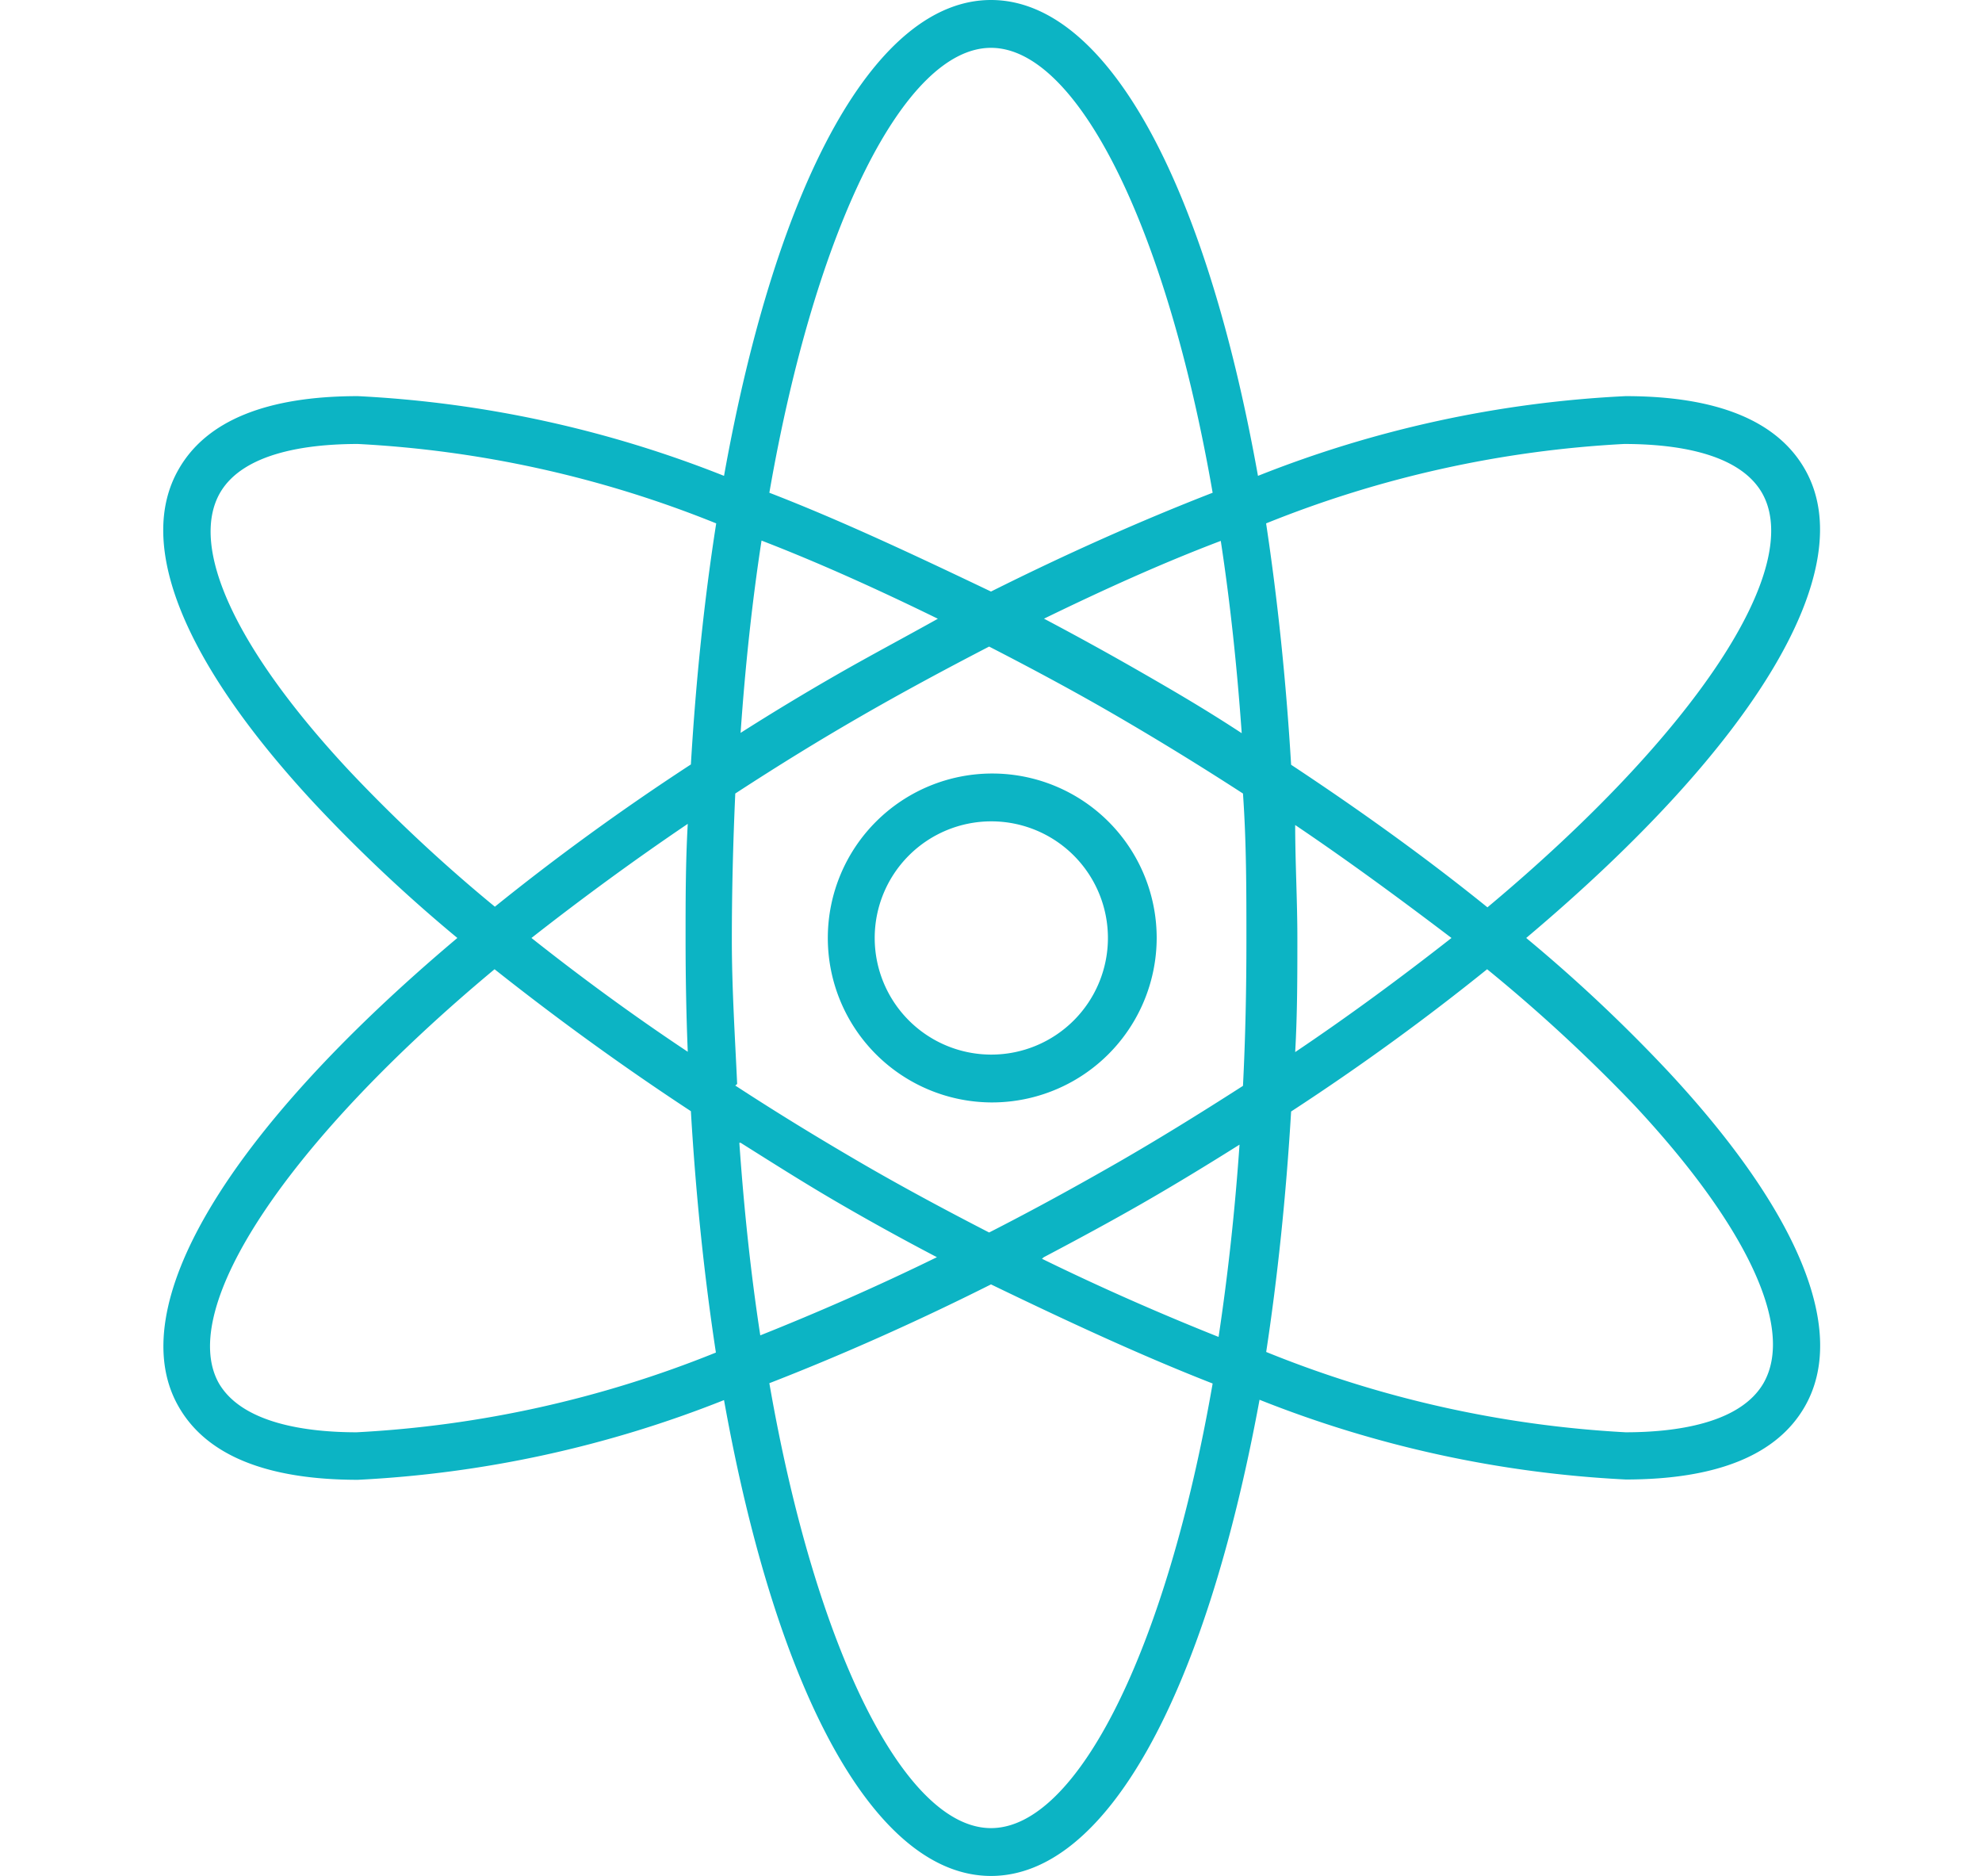 <svg id="Layer_1" data-name="Layer 1" xmlns="http://www.w3.org/2000/svg" width="63.4" height="60" viewBox="0 0 63.4 60"><defs><style> .cls-1 { fill: #0cb4c4; } </style></defs><path class="cls-1" d="M53.2,34.45A51.49,51.49,0,0,0,48.46,30c7.15-6,10.88-11.74,9-14.91-.86-1.48-2.73-2.23-5.56-2.23a36.79,36.79,0,0,0-11.86,2.62C38.48,6.3,35.36.2,31.7.2s-6.77,6.1-8.39,15.29a36.79,36.79,0,0,0-11.86-2.62c-2.83,0-4.7.75-5.56,2.23-1.33,2.31.2,6,4.31,10.45A50.23,50.23,0,0,0,14.94,30c-7.15,6-10.88,11.74-9,14.91.86,1.48,2.73,2.23,5.56,2.23a36.79,36.79,0,0,0,11.86-2.62C24.93,53.7,28,59.8,31.7,59.8s6.78-6.1,8.39-15.29A36.79,36.79,0,0,0,52,47.13c2.83,0,4.7-.75,5.56-2.23,1.33-2.31-.2-6-4.31-10.45ZM52,14c1.65,0,3.79.29,4.58,1.67,1.41,2.44-1.88,7.75-9,13.62-2-1.59-4.14-3.18-6.48-4.71-.16-2.82-.44-5.49-.83-8A36.25,36.25,0,0,1,52,14Zm-16,23.31q-2.12,1.23-4.22,2.29-2.1-1.06-4.22-2.29c-1.41-.81-2.77-1.66-4.1-2.51-.07-1.54-.11-3.14-.11-4.79s0-3.25.11-4.79c1.31-.84,2.66-1.68,4.1-2.51s2.82-1.58,4.22-2.29q2.1,1.07,4.22,2.29c1.41.81,2.77,1.66,4.1,2.51.07,1.55.11,3.14.11,4.79s0,3.25-.11,4.79c-1.31.84-2.66,1.68-4.1,2.51Zm4-1.12c-.16,2.43-.41,4.71-.73,6.8-2-.78-4.13-1.71-6.26-2.76,1.17-.61,2.35-1.26,3.53-1.94s2.34-1.39,3.46-2.1Zm-9.48,4c-2.14,1.05-4.24,2-6.26,2.76-.33-2.1-.58-4.38-.74-6.81,1.13.72,2.28,1.42,3.46,2.11s2.36,1.33,3.54,1.94ZM22.23,34c-2-1.32-3.82-2.67-5.51-4,1.66-1.34,3.48-2.69,5.51-4-.06,1.32-.09,2.67-.09,4S22.17,32.71,22.23,34Zm1.23-10.21c.16-2.43.41-4.71.73-6.8,2,.78,4.13,1.71,6.26,2.76-1.17.61-2.35,1.26-3.53,1.94s-2.34,1.39-3.46,2.1Zm9.48-4c2.14-1.05,4.24-2,6.26-2.76.33,2.1.58,4.38.74,6.81-1.13-.72-2.28-1.42-3.46-2.11s-2.36-1.33-3.54-1.94ZM41.17,26c2,1.32,3.82,2.67,5.51,4-1.66,1.34-3.48,2.69-5.51,4,.06-1.32.09-2.67.09-4S41.23,27.29,41.17,26ZM31.7,1.33c2.81,0,5.76,5.5,7.32,14.56a78.72,78.72,0,0,0-7.32,3.26,78.72,78.72,0,0,0-7.32-3.26C25.94,6.83,28.89,1.33,31.7,1.33ZM11,24.79c-3.7-4-5.22-7.3-4.16-9.13C7.66,14.28,9.8,14,11.45,14a36.2,36.2,0,0,1,11.68,2.61c-.39,2.47-.67,5.14-.83,8-2.36,1.55-4.53,3.13-6.48,4.7A52.72,52.72,0,0,1,11,24.79ZM11.45,46c-1.65,0-3.79-.29-4.58-1.67-1.41-2.44,1.88-7.75,9-13.62,2,1.59,4.14,3.18,6.48,4.71.16,2.82.44,5.49.83,8A36,36,0,0,1,11.45,46ZM31.7,58.68c-2.81,0-5.76-5.51-7.32-14.56,2.36-.91,4.82-2,7.32-3.27,2.5,1.26,5,2.36,7.32,3.27C37.47,53.17,34.51,58.68,31.7,58.68ZM56.53,44.34C55.74,45.72,53.6,46,52,46a36.25,36.25,0,0,1-11.68-2.62c.39-2.47.67-5.14.83-8,2.36-1.55,4.53-3.13,6.48-4.7a52.72,52.72,0,0,1,4.79,4.48c3.7,4,5.22,7.31,4.16,9.13Z"></path><path class="cls-1" d="M31.7,60c-3.65,0-6.83-5.68-8.54-15.22a36.57,36.57,0,0,1-11.71,2.55c-2.91,0-4.84-.78-5.73-2.33-1.83-3.16,1.5-8.76,8.91-15a49.91,49.91,0,0,1-4.57-4.3C5.87,21.19,4.33,17.4,5.72,15c.89-1.55,2.82-2.33,5.73-2.33a36.63,36.63,0,0,1,11.71,2.55C24.87,5.68,28.05,0,31.7,0s6.83,5.68,8.54,15.22A36.57,36.57,0,0,1,52,12.67c2.91,0,4.84.78,5.73,2.33,1.82,3.16-1.5,8.76-8.91,15a49.83,49.83,0,0,1,4.57,4.3c4.18,4.5,5.72,8.29,4.34,10.69-.89,1.55-2.82,2.33-5.73,2.33a36.57,36.57,0,0,1-11.71-2.55C38.53,54.32,35.35,60,31.7,60ZM23.47,44.24l0,.23C25.15,53.8,28.29,59.6,31.7,59.6s6.55-5.8,8.19-15.13l0-.23.23.08A36.44,36.44,0,0,0,52,46.93c2.76,0,4.57-.72,5.38-2.13,1.29-2.23-.23-5.86-4.28-10.22h0a51.86,51.86,0,0,0-4.72-4.42L48.15,30l.18-.16c7.26-6.08,10.71-11.69,9-14.65-.81-1.41-2.63-2.13-5.38-2.13a36.55,36.55,0,0,0-11.8,2.61l-.22.08,0-.24C38.25,6.2,35.12.4,31.7.4s-6.55,5.8-8.19,15.12l0,.24-.22-.08a36.6,36.6,0,0,0-11.8-2.61c-2.76,0-4.57.72-5.38,2.13-1.29,2.23.23,5.86,4.28,10.22a52,52,0,0,0,4.72,4.42l.18.15-.18.16c-7.26,6.08-10.71,11.69-9,14.65.81,1.41,2.62,2.13,5.38,2.13a36.6,36.6,0,0,0,11.8-2.61ZM31.7,58.88c-3,0-6-5.78-7.52-14.73l0-.16.16-.06c2.36-.91,4.82-2,7.3-3.26l.09,0,.09,0c2.5,1.26,5,2.36,7.3,3.26l.16.06,0,.16C37.68,53.1,34.73,58.88,31.7,58.88ZM24.61,44.24c1.48,8.52,4.33,14.23,7.09,14.23s5.61-5.71,7.09-14.22c-2.28-.89-4.67-2-7.09-3.17C29.29,42.29,26.9,43.35,24.61,44.24Zm27.34,2A36.25,36.25,0,0,1,40.2,43.58l-.15-.06,0-.16a79,79,0,0,0,.83-7.94v-.1l.08-.06c2.33-1.52,4.5-3.1,6.46-4.68l.13-.11.13.11a51.08,51.08,0,0,1,4.81,4.5c3.76,4,5.29,7.46,4.19,9.36h0C55.86,45.9,53.65,46.21,52,46.21Zm-11.45-3A35.69,35.69,0,0,0,52,45.81c1.6,0,3.66-.28,4.41-1.57h0c1-1.74-.5-5-4.13-8.89A51.78,51.78,0,0,0,47.57,31c-1.91,1.54-4,3.07-6.27,4.55C41.14,38.24,40.87,40.83,40.5,43.26Zm-29,3c-1.7,0-3.91-.31-4.76-1.77-1.51-2.63,2-8.07,9-13.87l.12-.11.13.1c2,1.6,4.16,3.18,6.47,4.7l.08.05v.1a76.41,76.41,0,0,0,.83,8l0,.16-.15.06A36.14,36.14,0,0,1,11.45,46.21ZM15.82,31C9.18,36.53,5.66,41.85,7,44.24c.75,1.29,2.81,1.57,4.41,1.57A35.64,35.64,0,0,0,22.9,43.26c-.37-2.43-.64-5-.8-7.72C19.86,34.07,17.75,32.53,15.82,31ZM24,43.26,24,43c-.33-2.16-.58-4.46-.74-6.84l0-.39.33.21c1.3.82,2.39,1.49,3.45,2.1s2.33,1.31,3.53,1.94l.35.19-.35.17c-2.14,1.05-4.25,2-6.28,2.77Zm-.35-6.71c.15,2.14.37,4.21.67,6.16,1.83-.73,3.73-1.56,5.65-2.5-1.09-.57-2.16-1.16-3.19-1.76S24.85,37.28,23.69,36.55Zm15.68,6.71-.24-.09c-2-.79-4.14-1.72-6.27-2.77l-.36-.17.35-.19c1.2-.63,2.39-1.28,3.53-1.94s2.29-1.35,3.45-2.09l.33-.21,0,.39c-.16,2.38-.4,4.68-.74,6.83Zm-6-3c1.92.94,3.82,1.77,5.65,2.5.3-2,.52-4,.67-6.15-1.05.66-2.1,1.3-3.13,1.89S34.47,39.64,33.39,40.21Zm-1.69-.39-.09,0c-1.46-.74-2.88-1.52-4.23-2.29S24.73,35.9,23.28,35l-.09-.06v-.1c-.07-1.57-.11-3.19-.11-4.8s0-3.21.11-4.8v-.1l.09-.06c1.5-1,2.8-1.77,4.1-2.52s2.76-1.54,4.23-2.29l.09-.05.09.05c1.5.77,2.89,1.52,4.23,2.29s2.65,1.58,4.11,2.53l.08.05v.1c.08,1.6.12,3.21.12,4.8s0,3.21-.12,4.8v.1l-.08.06c-1.52,1-2.83,1.78-4.11,2.52h0c-1.34.77-2.72,1.52-4.23,2.29Zm-8.12-5.15c1.41.92,2.73,1.72,4,2.46s2.7,1.51,4.12,2.24c1.47-.75,2.81-1.49,4.12-2.24h0c1.25-.72,2.52-1.5,4-2.45.08-1.56.11-3.13.11-4.68s0-3.12-.11-4.67c-1.42-.92-2.73-1.72-4-2.46s-2.66-1.49-4.12-2.24c-1.43.74-2.82,1.49-4.12,2.24s-2.54,1.51-4,2.46c-.07,1.55-.11,3.12-.11,4.67S23.51,33.14,23.58,34.67ZM41,34.43V34c.06-1.35.09-2.71.09-4s0-2.67-.09-4v-.4l.33.22c2,1.31,3.81,2.67,5.52,4.05L47,30l-.19.16c-1.76,1.42-3.62,2.78-5.52,4.05Zm.43-8.07c0,1.22.07,2.44.07,3.64s0,2.43-.07,3.65c1.71-1.15,3.38-2.38,5-3.65C44.81,28.77,43.14,27.54,41.39,26.36ZM22.44,34.42l-.32-.22c-2-1.32-3.83-2.68-5.53-4.05L16.4,30l.19-.16c1.76-1.41,3.61-2.77,5.53-4.05l.32-.22V26c-.06,1.37-.09,2.73-.09,4s0,2.66.09,4ZM17,30c1.54,1.22,3.21,2.45,5,3.64-.05-1.23-.07-2.45-.07-3.64s0-2.41.07-3.65C20.3,27.5,18.62,28.73,17,30Zm30.54-.46-.12-.1c-2-1.6-4.16-3.18-6.47-4.7l-.08,0v-.1a77.28,77.28,0,0,0-.83-7.95l0-.16.15-.06A36.2,36.2,0,0,1,52,13.79h0c1.7,0,3.91.31,4.76,1.77,1.51,2.63-2,8.07-9,13.88ZM41.3,24.46c2.24,1.48,4.35,3,6.28,4.56,6.64-5.55,10.16-10.86,8.78-13.26-.75-1.29-2.81-1.56-4.41-1.56h0A35.59,35.59,0,0,0,40.5,16.74C40.87,19.19,41.14,21.78,41.3,24.46ZM15.82,29.53l-.13-.11a52.42,52.42,0,0,1-4.81-4.49h0c-3.76-4.05-5.29-7.46-4.19-9.37.85-1.46,3.06-1.77,4.76-1.77A36,36,0,0,1,23.2,16.43l.15.05,0,.17c-.39,2.48-.67,5.15-.83,7.93v.1l-.08.06c-2.32,1.52-4.49,3.1-6.46,4.68Zm-4.65-4.88A50.38,50.38,0,0,0,15.83,29c1.91-1.54,4-3.07,6.27-4.55.16-2.7.43-5.29.81-7.71A35.53,35.53,0,0,0,11.45,14.2c-1.6,0-3.66.27-4.41,1.56-1,1.74.5,5,4.13,8.89Zm29-.44L39.83,24c-1.31-.83-2.41-1.5-3.45-2.1S34,20.57,32.85,20l-.35-.18.36-.18c2.12-1,4.23-2,6.27-2.77l.23-.09,0,.25c.34,2.17.58,4.47.74,6.83Zm-6.77-4.42c1.06.56,2.13,1.15,3.19,1.76s2,1.16,3.13,1.9c-.15-2.12-.37-4.19-.67-6.15C37.2,18,35.3,18.86,33.39,19.79ZM23.24,24.2l0-.39c.16-2.38.4-4.67.74-6.83l0-.24.24.09c2,.79,4.15,1.72,6.27,2.77l.36.18-.35.18c-1.17.61-2.36,1.26-3.53,1.94S24.76,23.24,23.57,24Zm1.12-6.91c-.3,1.95-.52,4-.67,6.15,1.07-.68,2.1-1.3,3.13-1.89S29,20.35,30,19.79C28.1,18.86,26.2,18,24.36,17.29Zm7.34,2.08-.09,0c-2.5-1.26-5-2.35-7.3-3.26L24.15,16l0-.16C25.72,6.91,28.67,1.12,31.7,1.12s6,5.79,7.52,14.73l0,.16-.16.06c-2.35.91-4.81,2-7.3,3.26Zm-7.09-3.61c2.28.88,4.66,2,7.09,3.16,2.42-1.21,4.8-2.27,7.09-3.16C37.31,7.24,34.46,1.53,31.7,1.53S26.09,7.24,24.61,15.76Z"></path><path class="cls-1" d="M31.7,24.94A5.06,5.06,0,1,0,36.76,30,5.07,5.07,0,0,0,31.7,24.94Zm0,9A3.94,3.94,0,1,1,35.64,30,3.94,3.94,0,0,1,31.7,33.94Z"></path><path class="cls-1" d="M31.7,35.26A5.26,5.26,0,1,1,37,30,5.27,5.27,0,0,1,31.7,35.26Zm0-10.12A4.86,4.86,0,1,0,36.56,30,4.87,4.87,0,0,0,31.7,25.14Zm0,9A4.14,4.14,0,1,1,35.84,30,4.15,4.15,0,0,1,31.7,34.14Zm0-7.87A3.73,3.73,0,1,0,35.44,30,3.73,3.73,0,0,0,31.7,26.27Z"></path></svg>